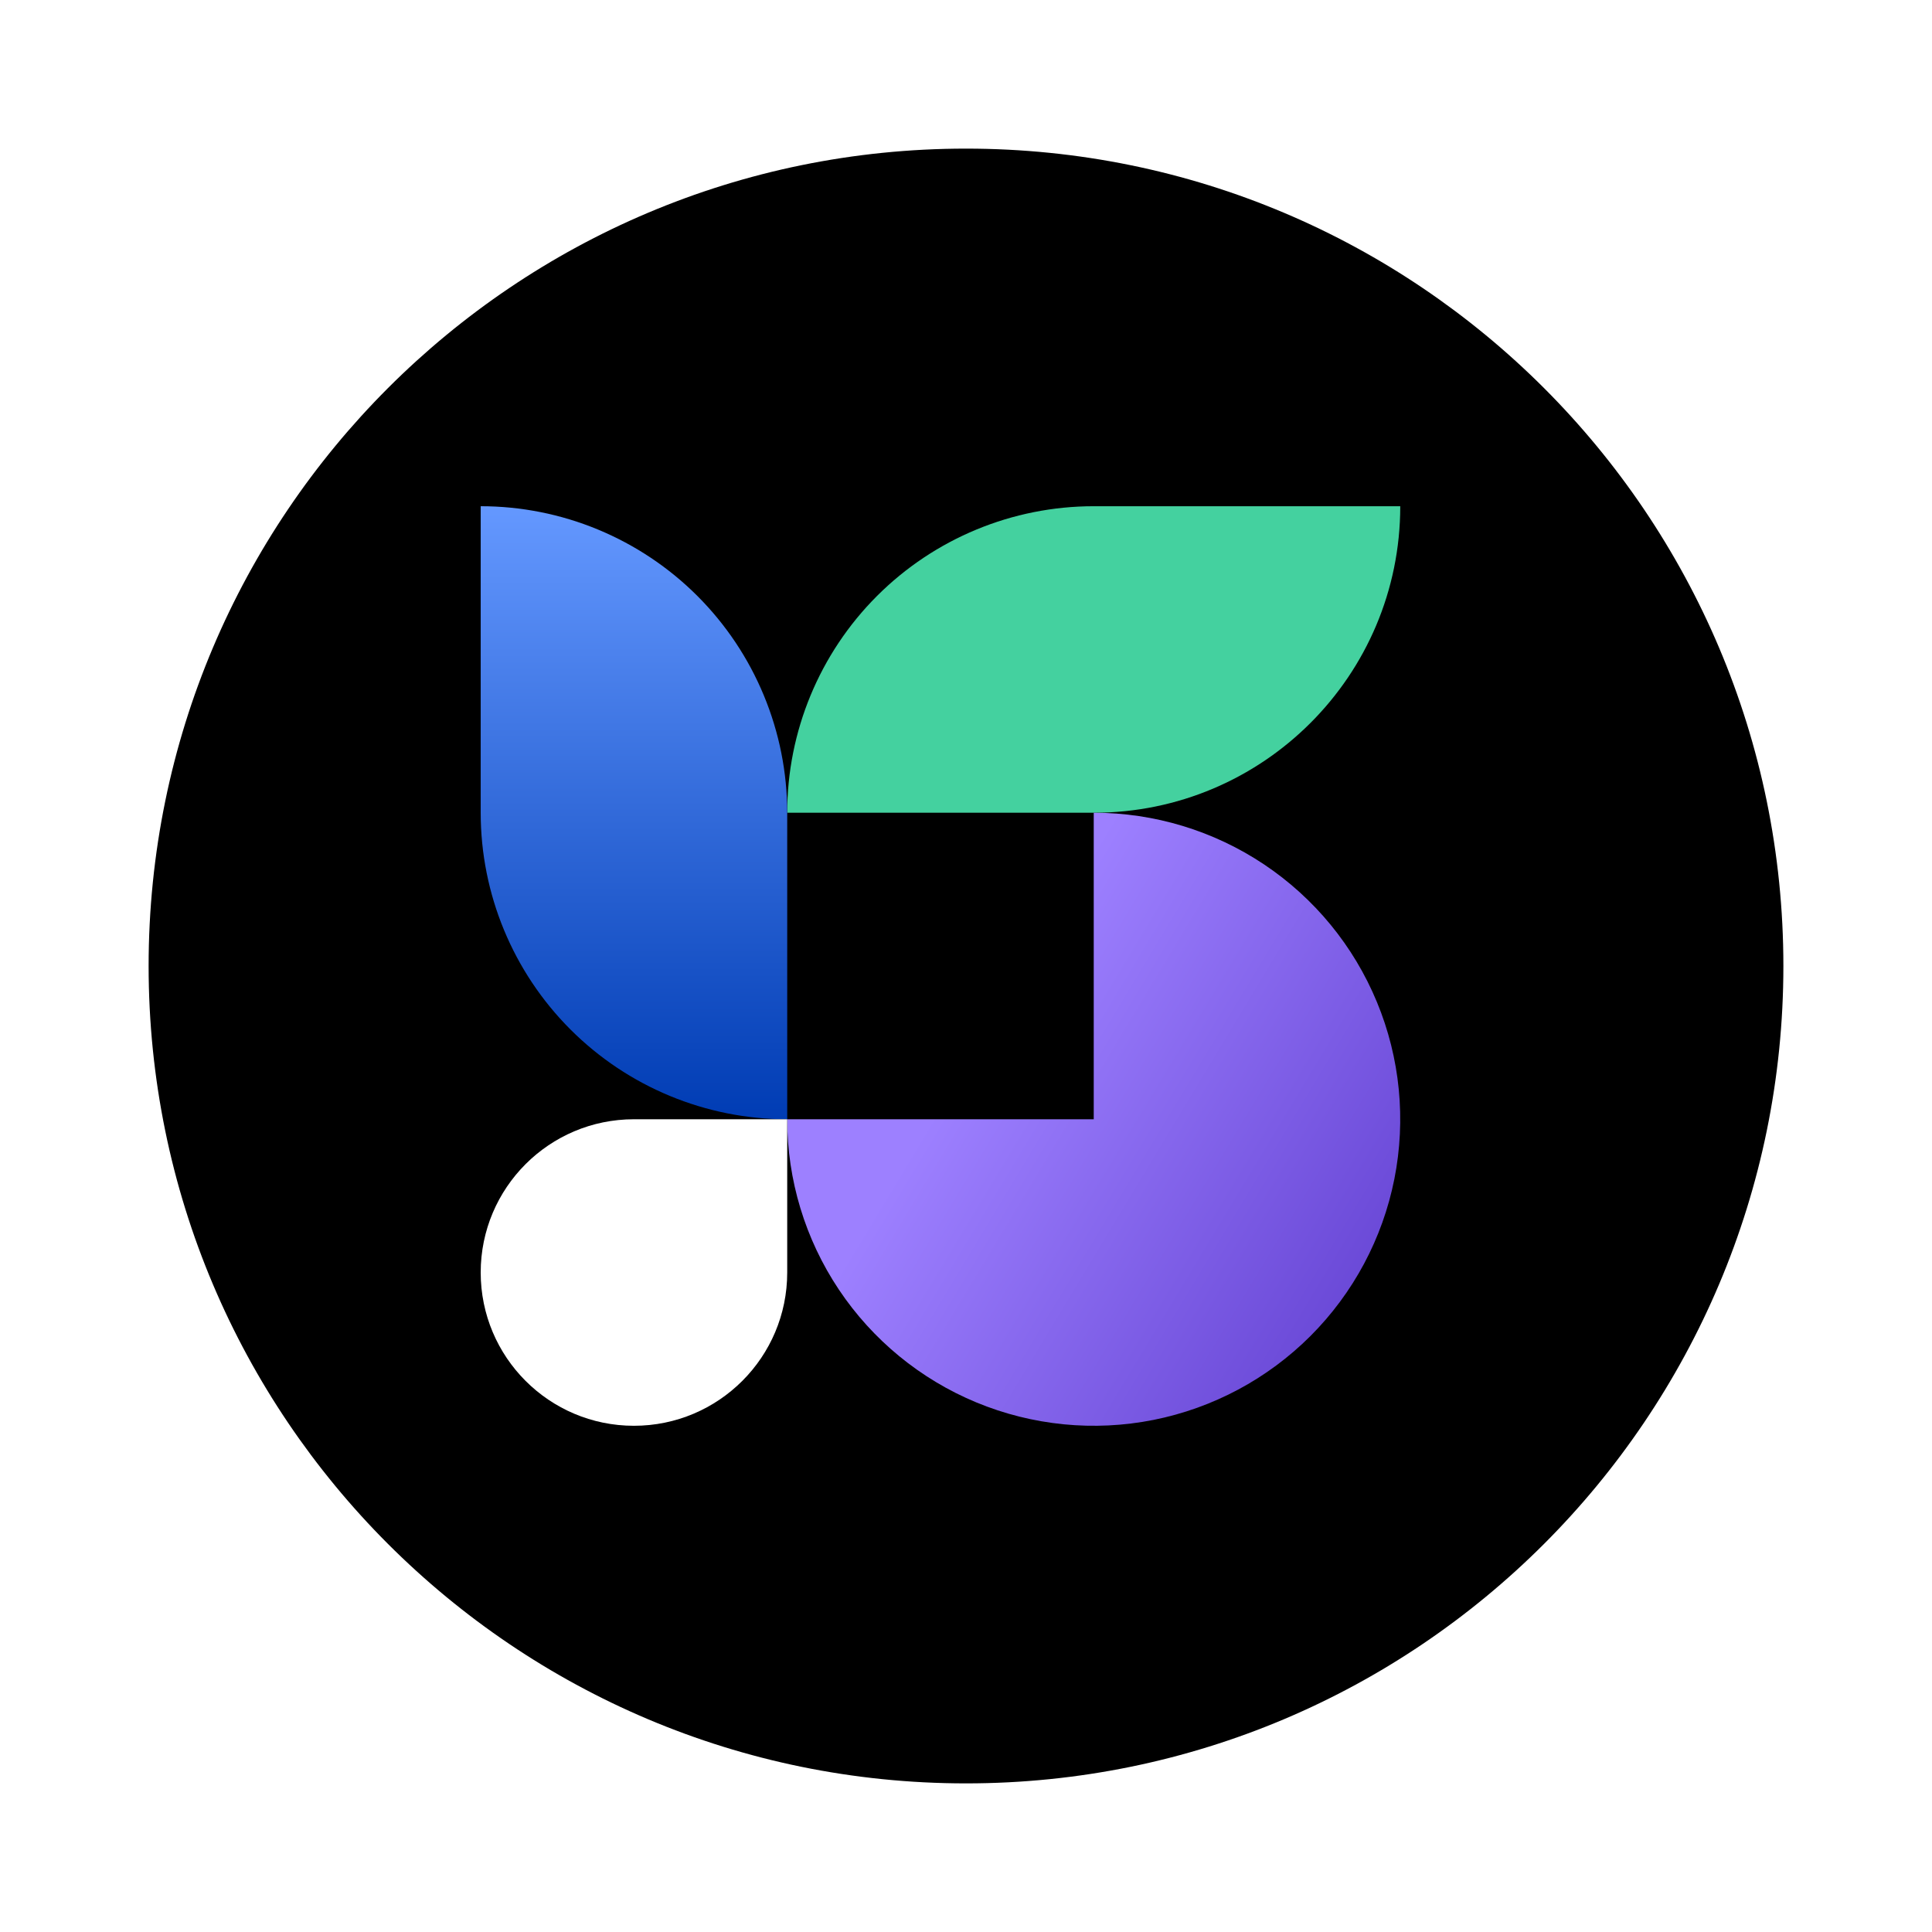 <svg width="52" height="52" viewBox="0 0 52 52" fill="none" xmlns="http://www.w3.org/2000/svg">
<g filter="url(#filter0_d)">
<path fill-rule="evenodd" clip-rule="evenodd" d="M26 44C38.15 44 48 34.15 48 22C48 9.85 38.15 0 26 0C13.85 0 4 9.85 4 22C4 34.15 13.85 44 26 44Z" fill="black"/>
<path fill-rule="evenodd" clip-rule="evenodd" d="M29.438 9.625C27.25 9.625 25.151 10.494 23.604 12.041C22.057 13.588 21.188 15.687 21.188 17.875L29.438 17.875L29.438 9.625ZM29.438 9.625L29.438 17.875C33.994 17.875 37.688 14.181 37.688 9.625L29.438 9.625Z" fill="#44D19F"/>
<path fill-rule="evenodd" clip-rule="evenodd" d="M12.938 17.875C12.938 20.063 13.807 22.162 15.354 23.709C16.901 25.256 19 26.125 21.188 26.125L21.188 17.875H21.188C21.188 16.792 20.974 15.719 20.559 14.718C20.145 13.717 19.537 12.807 18.771 12.041C18.005 11.275 17.096 10.668 16.095 10.253C15.094 9.838 14.021 9.625 12.938 9.625L12.938 17.875H12.938Z" fill="url(#paint0_linear)"/>
<path d="M29.438 17.875C31.069 17.875 32.664 18.359 34.021 19.265C35.378 20.172 36.435 21.46 37.059 22.968C37.684 24.475 37.847 26.134 37.529 27.735C37.211 29.335 36.425 30.805 35.271 31.959C34.117 33.112 32.647 33.898 31.047 34.217C29.447 34.535 27.788 34.371 26.28 33.747C24.773 33.123 23.484 32.065 22.578 30.709C21.671 29.352 21.188 27.757 21.188 26.125L29.438 26.125L29.438 17.875Z" fill="url(#paint1_linear)"/>
<path d="M21.188 30.25C21.188 32.528 19.341 34.375 17.062 34.375C14.784 34.375 12.938 32.528 12.938 30.25C12.938 27.972 14.784 26.125 17.062 26.125C18.161 26.125 21.188 26.125 21.188 26.125C21.188 26.125 21.188 29.07 21.188 30.25Z" fill="white"/>
</g>
<defs>
<filter id="filter0_d" x="0" y="0" width="52" height="52" filterUnits="userSpaceOnUse" color-interpolation-filters="sRGB">
<feFlood flood-opacity="0" result="BackgroundImageFix"/>
<feColorMatrix in="SourceAlpha" type="matrix" values="0 0 0 0 0 0 0 0 0 0 0 0 0 0 0 0 0 0 127 0"/>
<feOffset dy="4"/>
<feGaussianBlur stdDeviation="2"/>
<feColorMatrix type="matrix" values="0 0 0 0 0 0 0 0 0 0 0 0 0 0 0 0 0 0 0.25 0"/>
<feBlend mode="normal" in2="BackgroundImageFix" result="effect1_dropShadow"/>
<feBlend mode="normal" in="SourceGraphic" in2="effect1_dropShadow" result="shape"/>
</filter>
<linearGradient id="paint0_linear" x1="18.609" y1="26.125" x2="18.609" y2="9.625" gradientUnits="userSpaceOnUse">
<stop stop-color="#003CB4"/>
<stop offset="1" stop-color="#6498FF"/>
</linearGradient>
<linearGradient id="paint1_linear" x1="42.07" y1="35.406" x2="25.471" y2="25.397" gradientUnits="userSpaceOnUse">
<stop stop-color="#4D29C0"/>
<stop offset="1" stop-color="#9D80FF"/>
</linearGradient>
</defs>
</svg>
